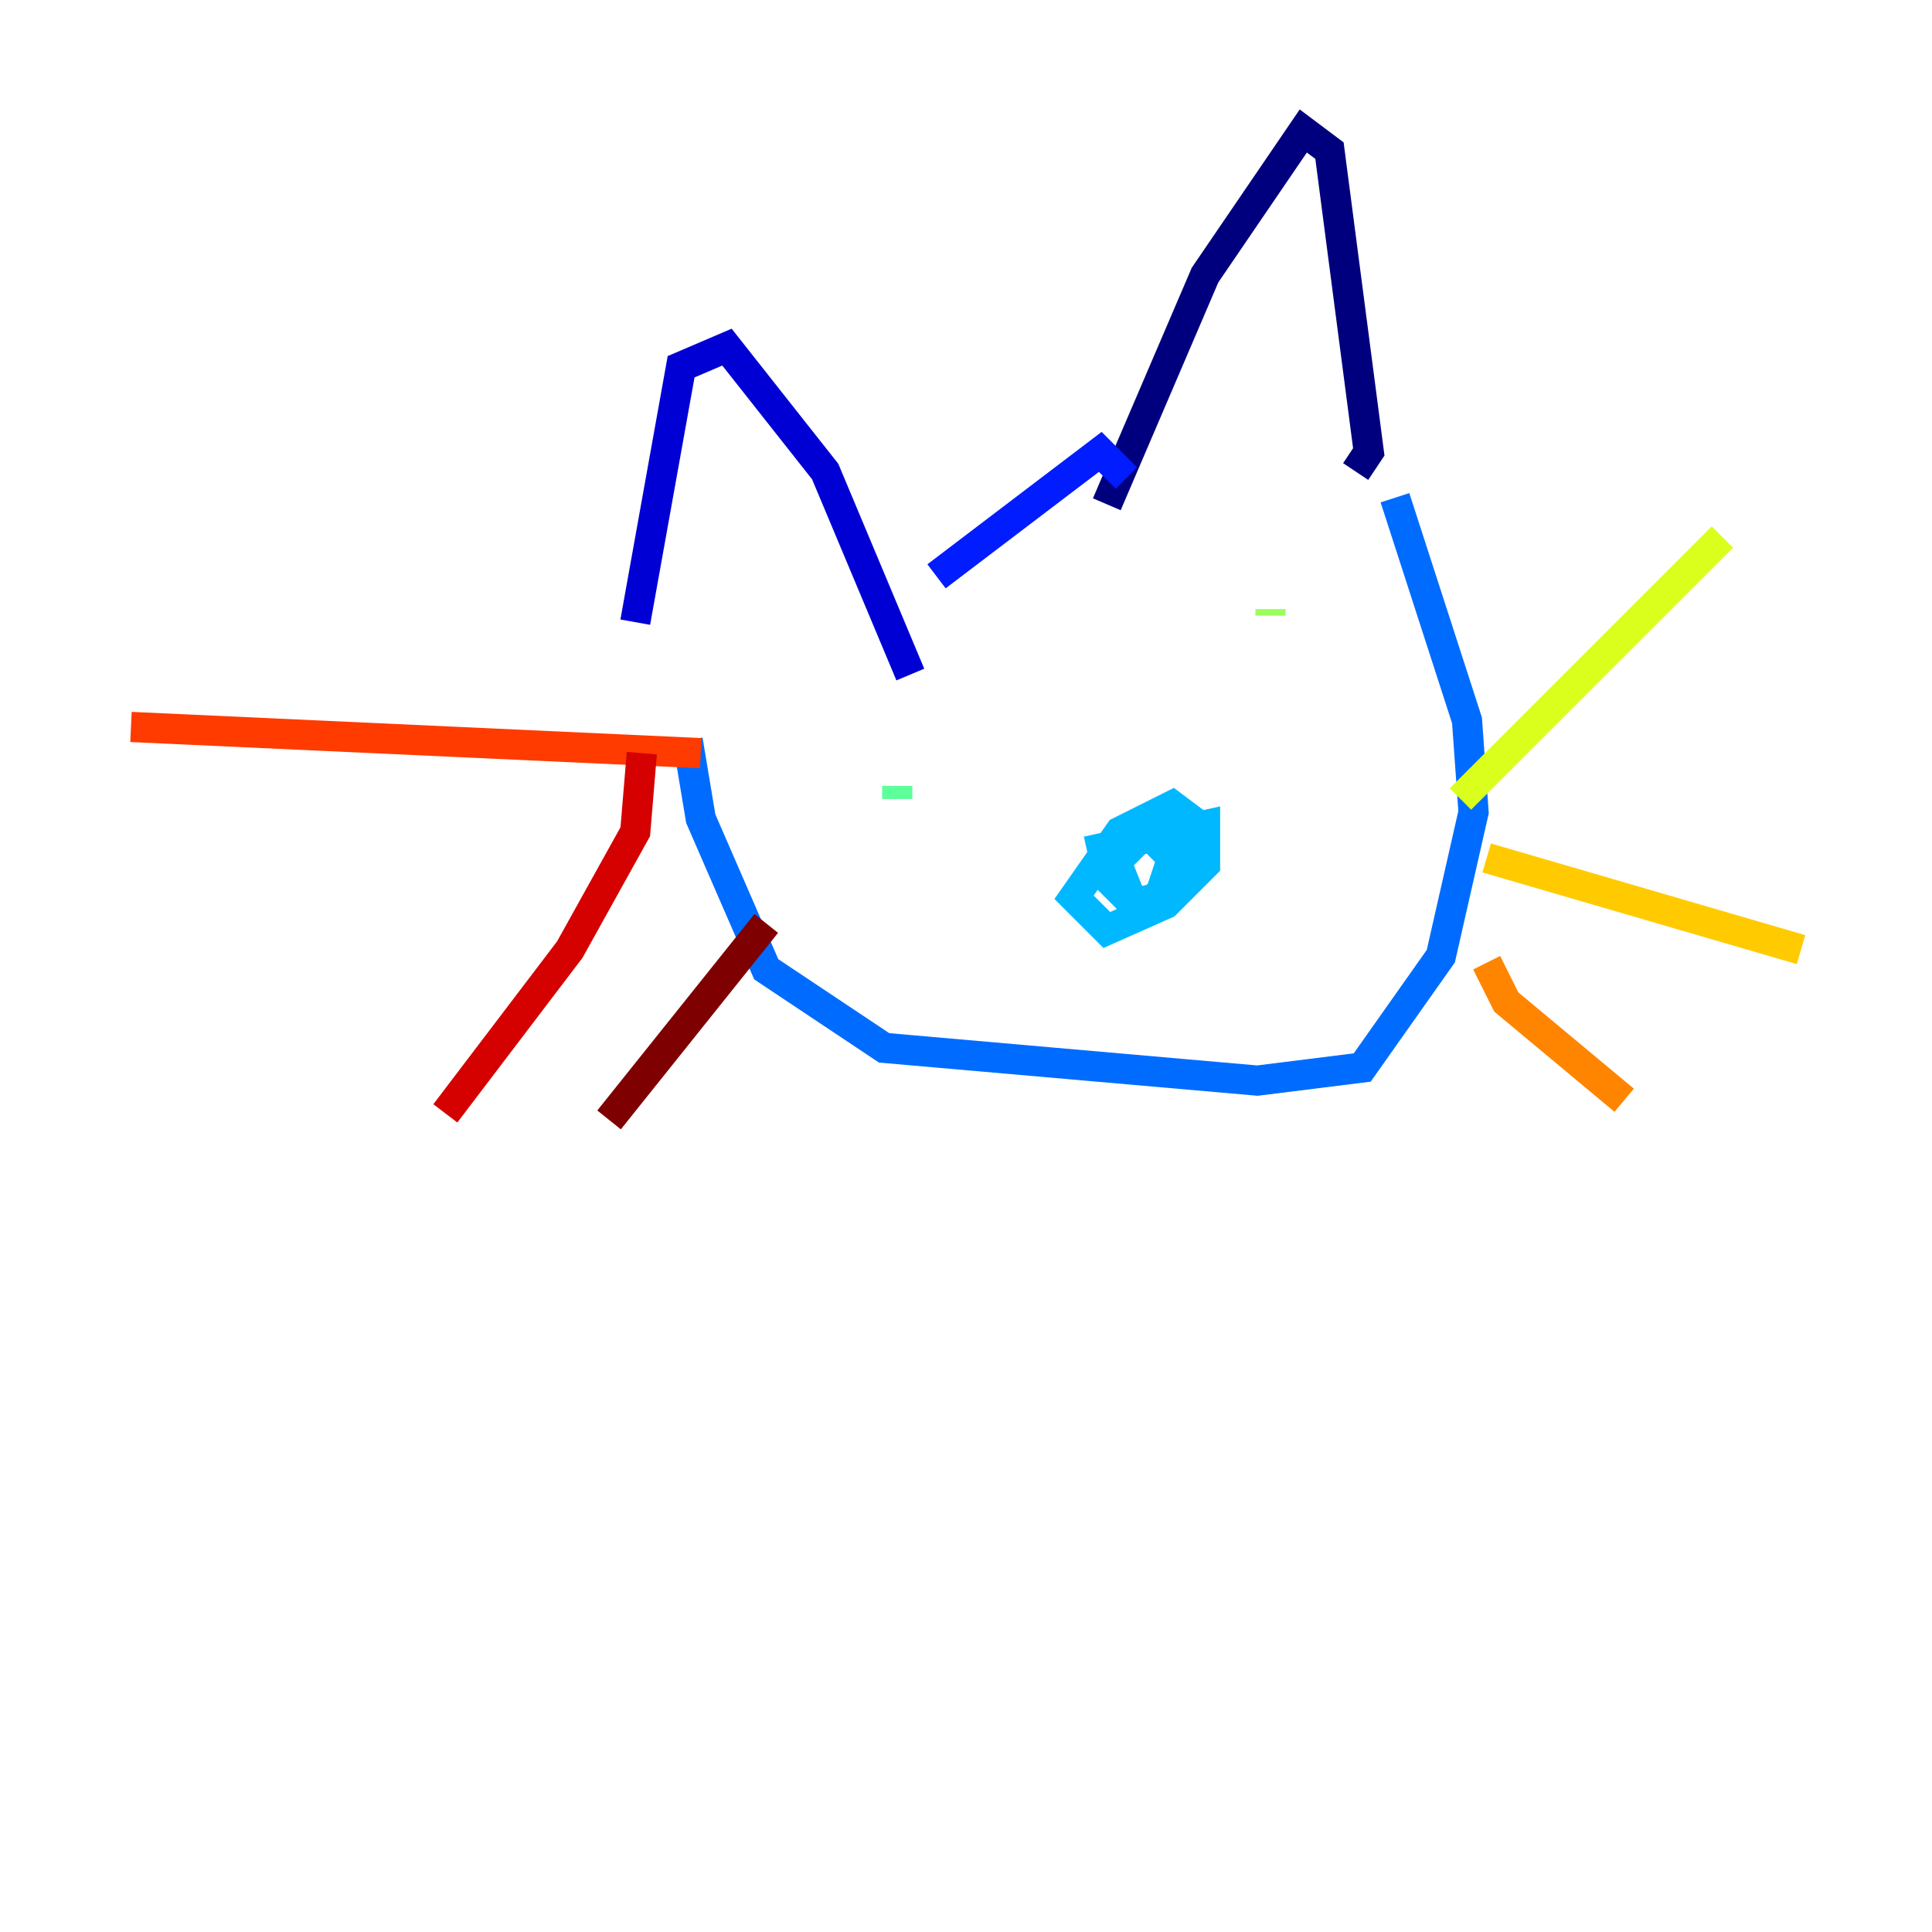 <?xml version="1.0" encoding="utf-8" ?>
<svg baseProfile="tiny" height="128" version="1.2" viewBox="0,0,128,128" width="128" xmlns="http://www.w3.org/2000/svg" xmlns:ev="http://www.w3.org/2001/xml-events" xmlns:xlink="http://www.w3.org/1999/xlink"><defs /><polyline fill="none" points="73.329,33.41 79.837,18.224 86.346,8.678 88.081,9.98 90.685,29.939 89.817,31.241" stroke="#00007f" stroke-width="2" /><polyline fill="none" points="42.088,41.22 45.125,24.298 48.163,22.997 54.671,31.241 60.312,44.691" stroke="#0000d5" stroke-width="2" /><polyline fill="none" points="62.047,38.183 72.895,29.939 74.63,31.675" stroke="#001cff" stroke-width="2" /><polyline fill="none" points="92.42,32.976 97.193,47.729 97.627,53.803 95.458,63.349 90.251,70.725 83.308,71.593 58.576,69.424 50.766,64.217 46.427,54.237 45.559,49.031" stroke="#006cff" stroke-width="2" /><polyline fill="none" points="72.027,56.407 79.837,54.671 79.837,57.275 77.234,59.878 73.329,61.614 71.159,59.444 74.197,55.105 77.668,53.37 79.403,54.671 78.102,58.142 75.498,60.312 73.763,58.576 74.197,56.841 75.932,55.105 77.668,56.841 76.8,59.444 75.064,59.878 74.197,57.709" stroke="#00b8ff" stroke-width="2" /><polyline fill="none" points="81.573,41.22 81.573,41.22" stroke="#1cffda" stroke-width="2" /><polyline fill="none" points="59.444,52.068 59.444,52.936" stroke="#5cff9a" stroke-width="2" /><polyline fill="none" points="84.176,40.352 84.176,40.786" stroke="#9aff5c" stroke-width="2" /><polyline fill="none" points="96.759,52.936 114.115,35.58" stroke="#daff1c" stroke-width="2" /><polyline fill="none" points="98.495,56.841 119.322,62.915" stroke="#ffcb00" stroke-width="2" /><polyline fill="none" points="98.495,63.783 99.797,66.386 107.607,72.895" stroke="#ff8500" stroke-width="2" /><polyline fill="none" points="46.427,49.898 8.678,48.163" stroke="#ff3b00" stroke-width="2" /><polyline fill="none" points="42.522,49.898 42.088,55.105 37.749,62.915 29.505,73.763" stroke="#d50000" stroke-width="2" /><polyline fill="none" points="50.766,61.18 40.352,74.197" stroke="#7f0000" stroke-width="2" /></svg>
